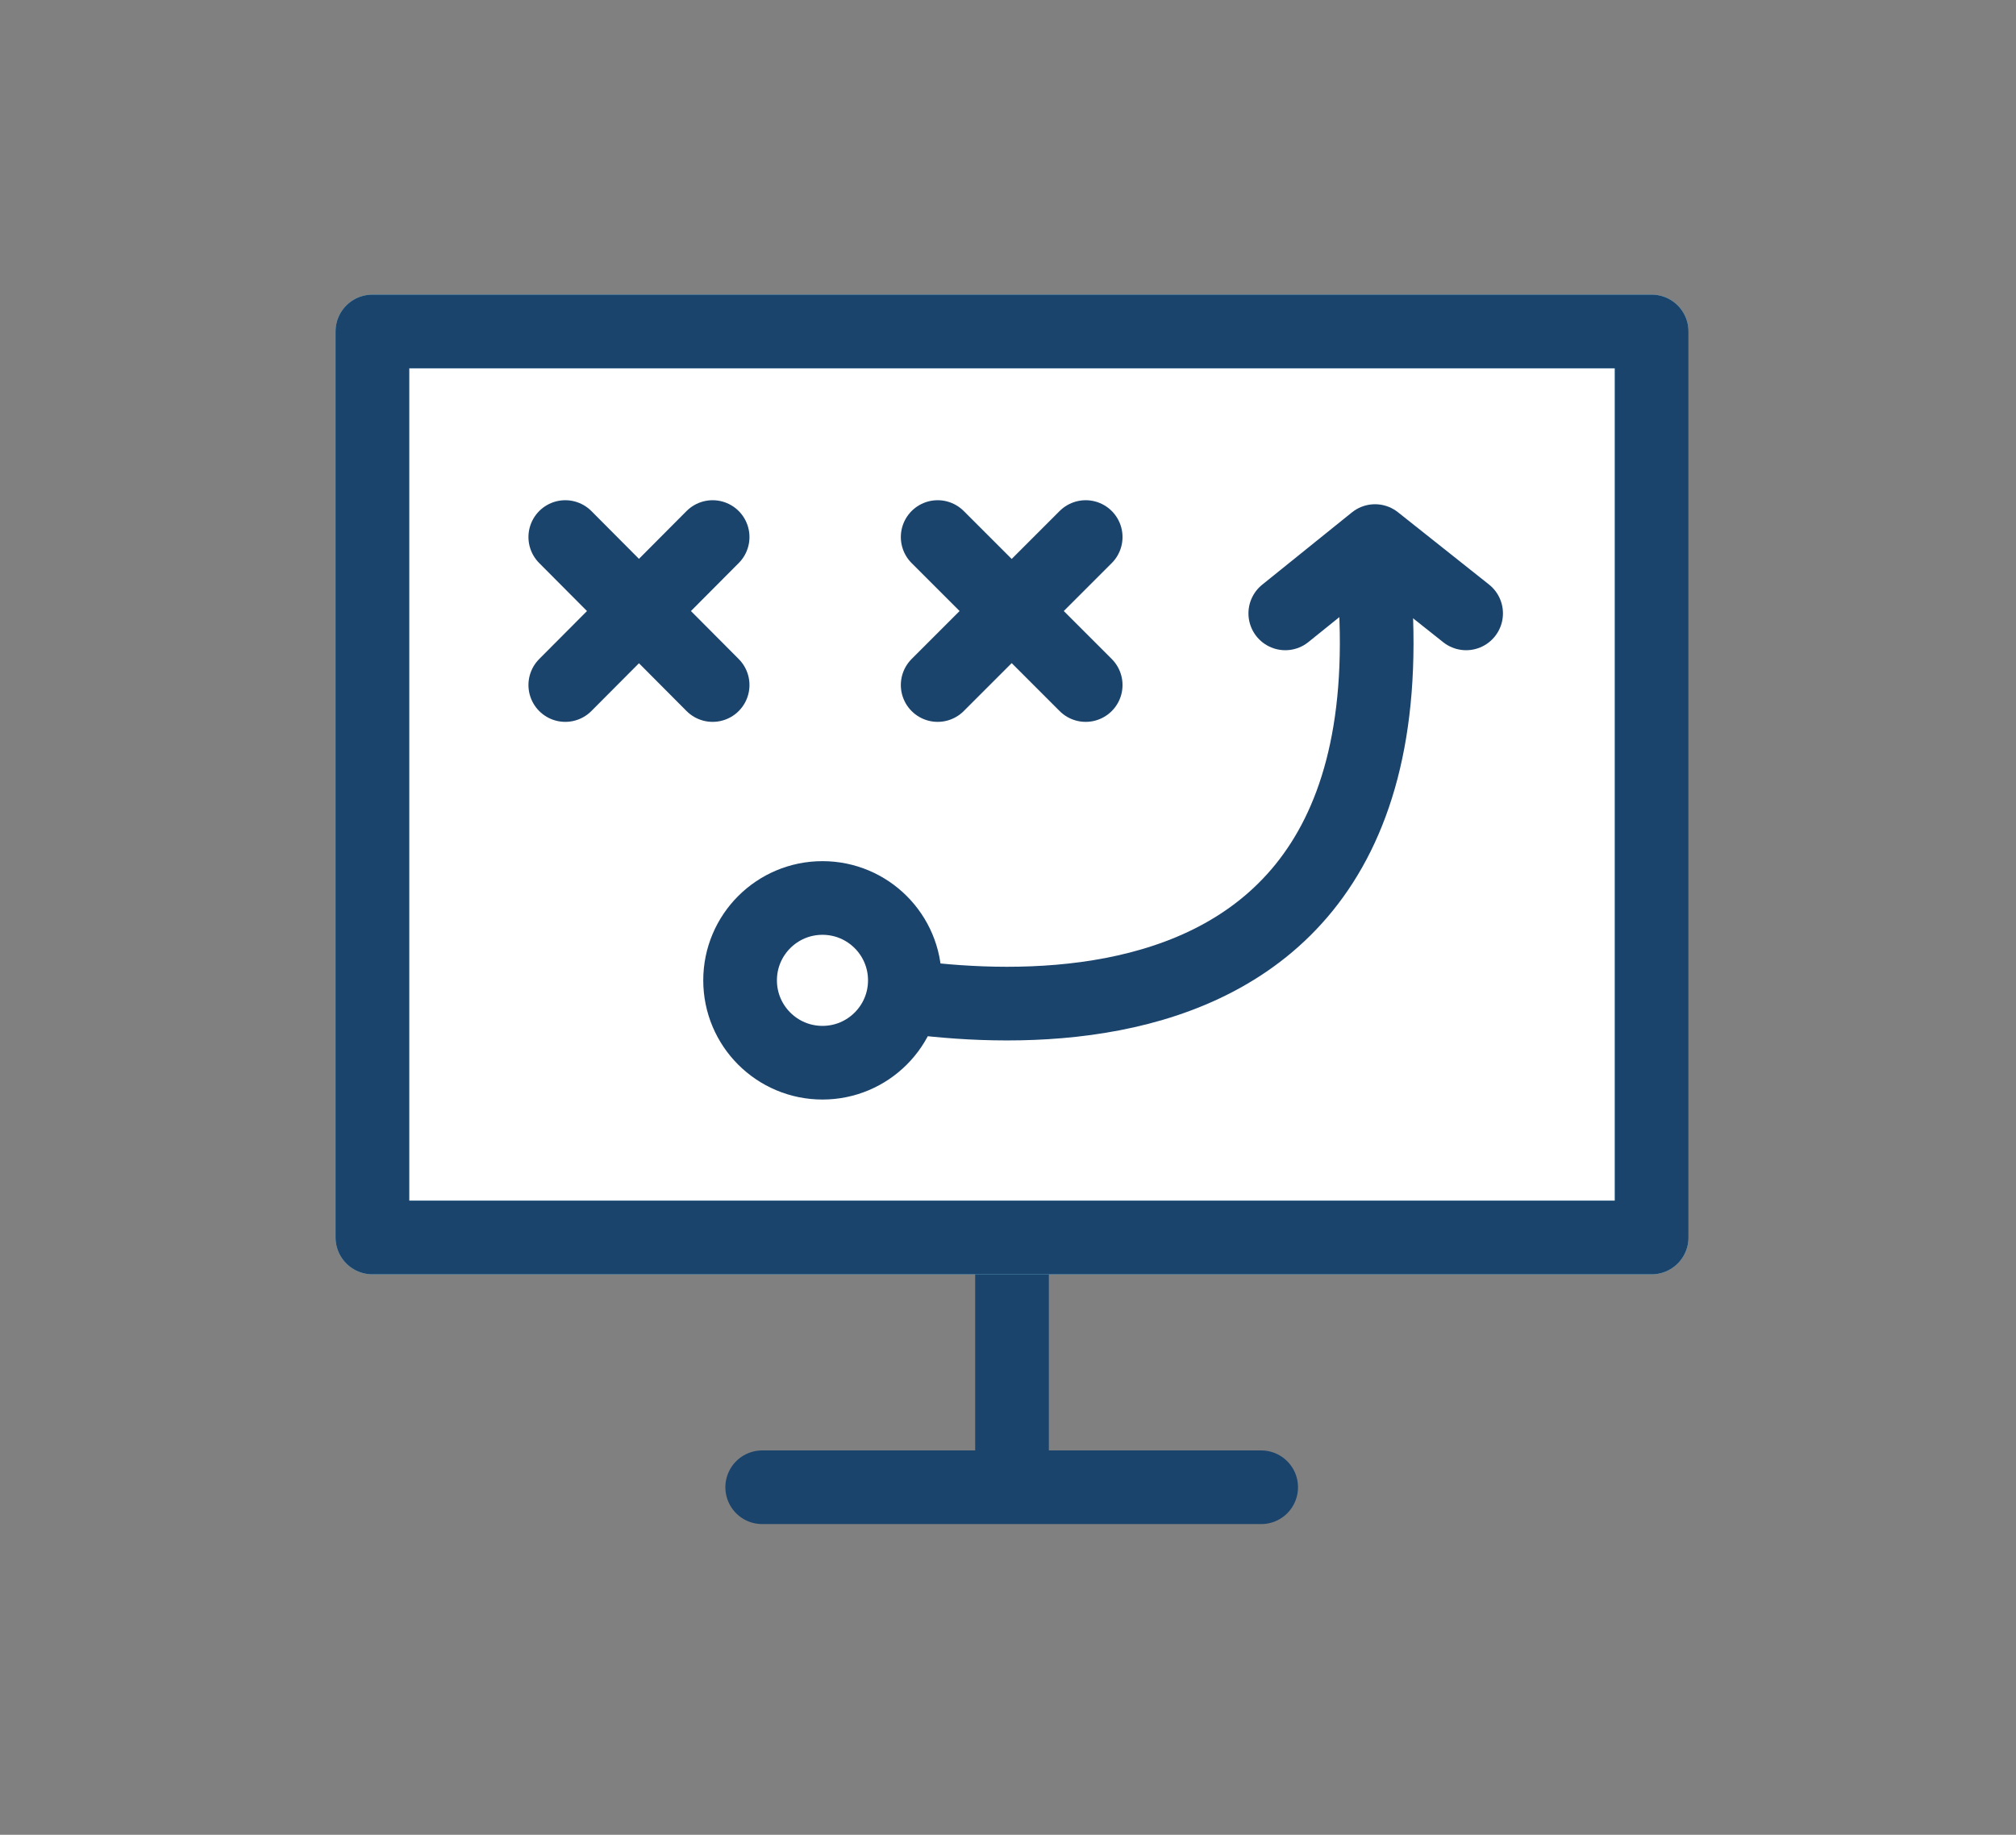 <svg xmlns="http://www.w3.org/2000/svg" viewBox="0 0 301 274"><rect x="0" y="0" width="301" height="274" fill="#808080" stroke="none"/><g stroke-width="11" stroke-miterlimit="10"><path fill="none" stroke="#1B446D" stroke-linecap="round" d="M151.1 159.6v62.5M113.8 222.1h74.5"/><path fill="#FFF" stroke="#83D4F0" stroke-linejoin="round" d="M55.6 49.5h191v135.3h-191z"/><path fill="none" stroke="#1B446D" stroke-linejoin="round" d="M55.6 49.5h191v135.3h-191z"/></g><path fill="none" d="M61.2 55.6h179.6v123.7H61.2z"/><path fill="none" stroke="#1B446D" stroke-width="11" stroke-linecap="round" stroke-linejoin="round" stroke-miterlimit="10" d="M106.4 102.3l-22-22.1M106.4 80.2l-22 22.1"/><g stroke="#1B446D" stroke-width="11" stroke-linecap="round" stroke-linejoin="round" stroke-miterlimit="10"><path fill="none" d="M122.8 146.4s88 24.7 82.5-57.6"/><circle fill="#FFF" cx="122.8" cy="146.4" r="12.3"/><path fill="none" d="M191.9 91.6l13.4-10.8 13.6 10.8"/></g><g><path fill="none" stroke="#1B446D" stroke-width="11" stroke-linecap="round" stroke-linejoin="round" stroke-miterlimit="10" d="M162.1 102.3L140 80.2M162.1 80.2L140 102.3"/></g></svg>